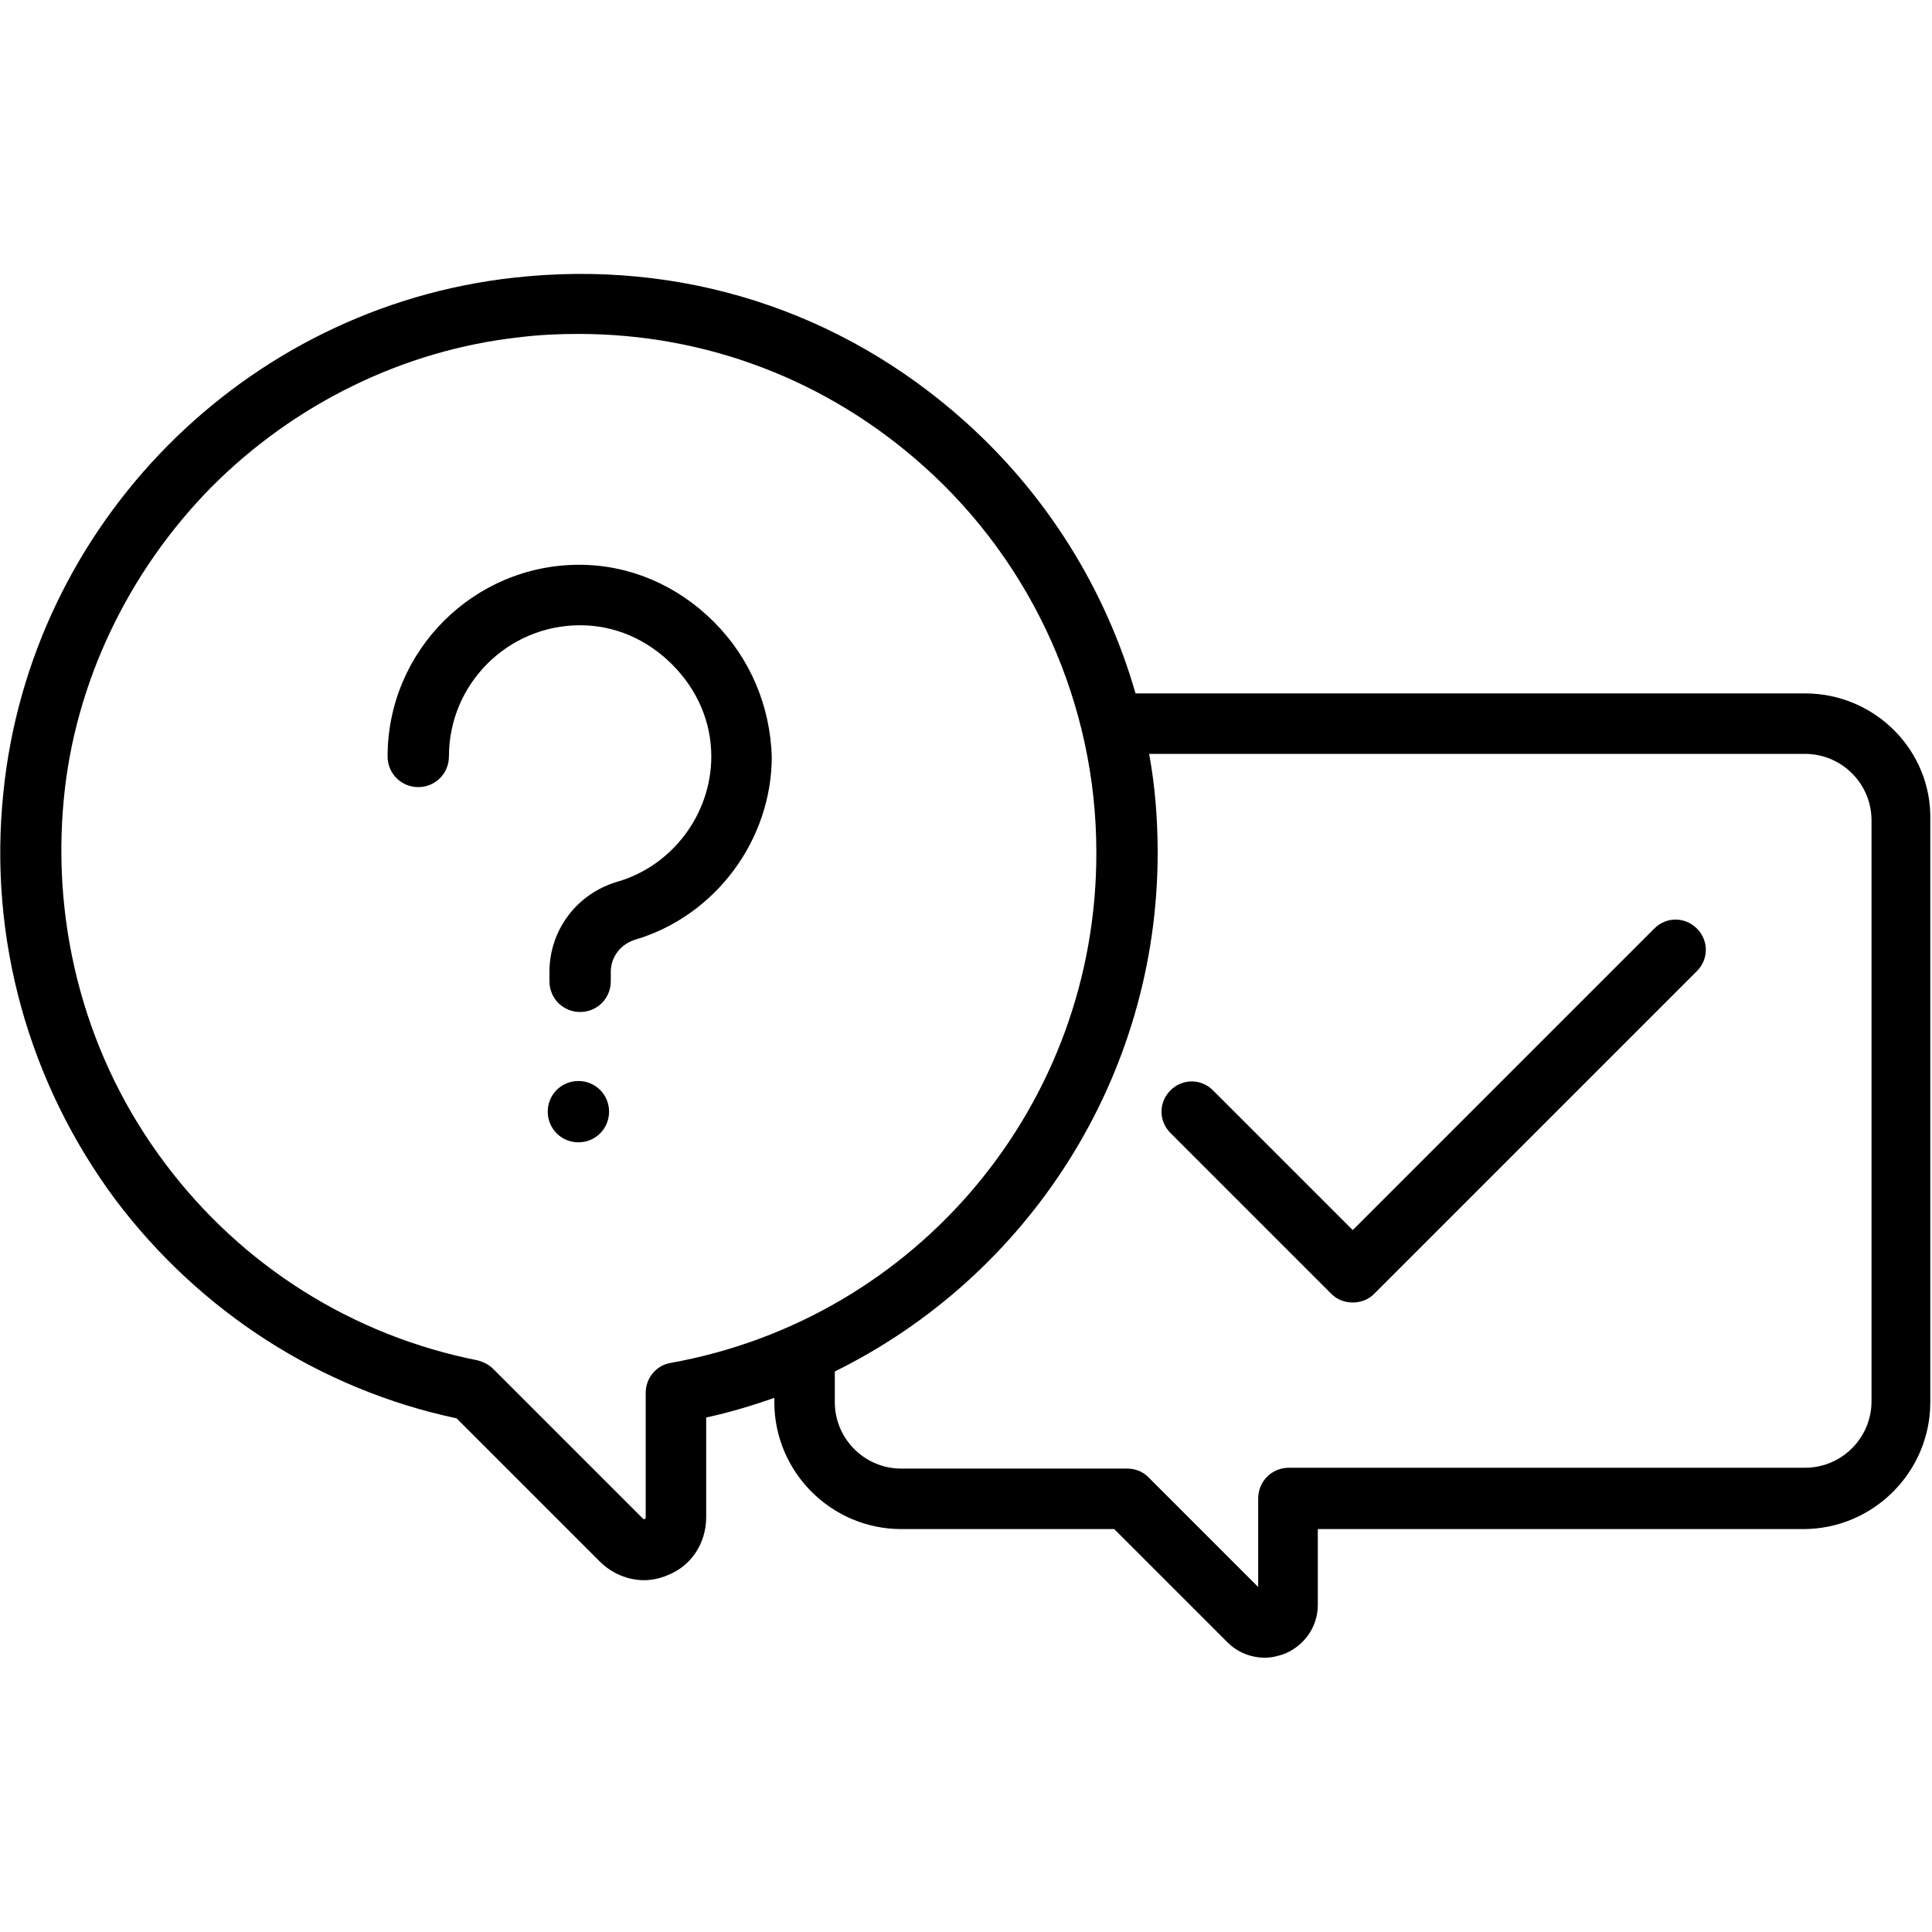 <?xml version="1.0" encoding="utf-8"?>
<!-- Generator: Adobe Illustrator 23.0.2, SVG Export Plug-In . SVG Version: 6.00 Build 0)  -->
<svg version="1.1" id="Layer_1" xmlns="http://www.w3.org/2000/svg" xmlns:xlink="http://www.w3.org/1999/xlink" x="0px" y="0px"
	 viewBox="0 0 226.8 226.8" style="enable-background:new 0 0 226.8 226.8;" xml:space="preserve">
<g>
	<g>
		<path d="M211.9,81.4h-78.6c-3.5-12.2-10.4-23.3-20-31.9c-14.6-13.1-33.4-19.1-53-16.9C28.7,36.1,3.6,61.5,0.4,93
			c-1.8,17.2,3,34.2,13.2,47.9c9.9,13.1,24,22.2,40,25.6l16.8,16.8c1.4,1.4,3.3,2.2,5.2,2.2c0.9,0,1.9-0.2,2.8-0.6
			c2.8-1.1,4.5-3.8,4.5-6.8v-11.7c2.8-0.6,5.4-1.4,8-2.3v0.5c0,8.2,6.7,14.9,14.9,14.9h25l13.3,13.3c1.2,1.2,2.8,1.8,4.4,1.8
			c0.8,0,1.6-0.2,2.4-0.5c2.3-1,3.8-3.2,3.8-5.7v-8.9h57c8.2,0,14.9-6.7,14.9-14.9V96.3C226.8,88.1,220.1,81.4,211.9,81.4z
			 M78.7,160c-1.7,0.3-2.9,1.8-2.9,3.5v14.6c0,0.1,0,0.2-0.1,0.2c-0.1,0.1-0.2,0-0.3-0.1l-17.5-17.5c-0.5-0.5-1.1-0.8-1.8-1
			c-14.7-2.9-27.7-11.1-36.7-23.1c-9.2-12.2-13.4-27.5-11.9-42.9C8.8,80.2,15,67.2,24.7,57.3c9.8-9.9,22.7-16.2,36.2-17.7
			c2.4-0.3,4.7-0.4,7-0.4c15,0,29.2,5.4,40.5,15.5c12.9,11.5,20.3,28.1,20.3,45.3C128.8,129.6,107.7,154.8,78.7,160z M219.7,164.5
			c0,4.3-3.5,7.8-7.8,7.8h-60.6c-2,0-3.6,1.6-3.6,3.6v10.4l-12.9-12.9c-0.7-0.7-1.6-1-2.5-1h-26.5c-4.3,0-7.8-3.5-7.8-7.8V161
			c22.7-11.2,37.9-34.5,37.9-60.9c0-3.9-0.3-7.8-1-11.6h77c4.3,0,7.8,3.5,7.8,7.8L219.7,164.5L219.7,164.5z"/>
	</g>
</g>
<g>
	<g>
		<path d="M199.2,109c-1.4-1.4-3.6-1.4-5,0l-35.4,35.4l-16.4-16.4c-1.4-1.4-3.6-1.4-5,0c-1.4,1.4-1.4,3.6,0,5l18.9,18.9
			c0.7,0.7,1.6,1,2.5,1c0.9,0,1.8-0.3,2.5-1l37.9-37.9C200.6,112.6,200.6,110.4,199.2,109z"/>
	</g>
</g>
<g>
	<g>
		<path d="M67.9,126.9C67.9,126.9,67.9,126.9,67.9,126.9c-2,0-3.6,1.6-3.6,3.6c0,0,0,0,0,0c0,0,0,0,0,0c0,2,1.6,3.6,3.6,3.6
			c0,0,0,0,0,0c2,0,3.6-1.6,3.6-3.6c0,0,0,0,0,0c0,0,0,0,0,0C71.5,128.5,69.9,126.9,67.9,126.9z"/>
	</g>
</g>
<g>
	<g>
		<path d="M83.8,73c-4.3-4.3-9.9-6.7-15.8-6.7c-12.4,0-22.5,10.1-22.5,22.5c0,2,1.6,3.6,3.6,3.6c2,0,3.6-1.6,3.6-3.6
			c0-8.5,6.9-15.4,15.4-15.4c4,0,7.8,1.6,10.8,4.6s4.6,6.8,4.6,10.8c0,6.7-4.5,12.8-11,14.7c-4.8,1.4-8,5.7-8,10.6v1.1
			c0,2,1.6,3.6,3.6,3.6c2,0,3.6-1.6,3.6-3.6v-1.1c0-1.8,1.2-3.3,2.9-3.8c9.4-2.8,16-11.7,16-21.5C90.4,82.9,88.1,77.3,83.8,73z"/>
	</g>
</g>
</svg>
